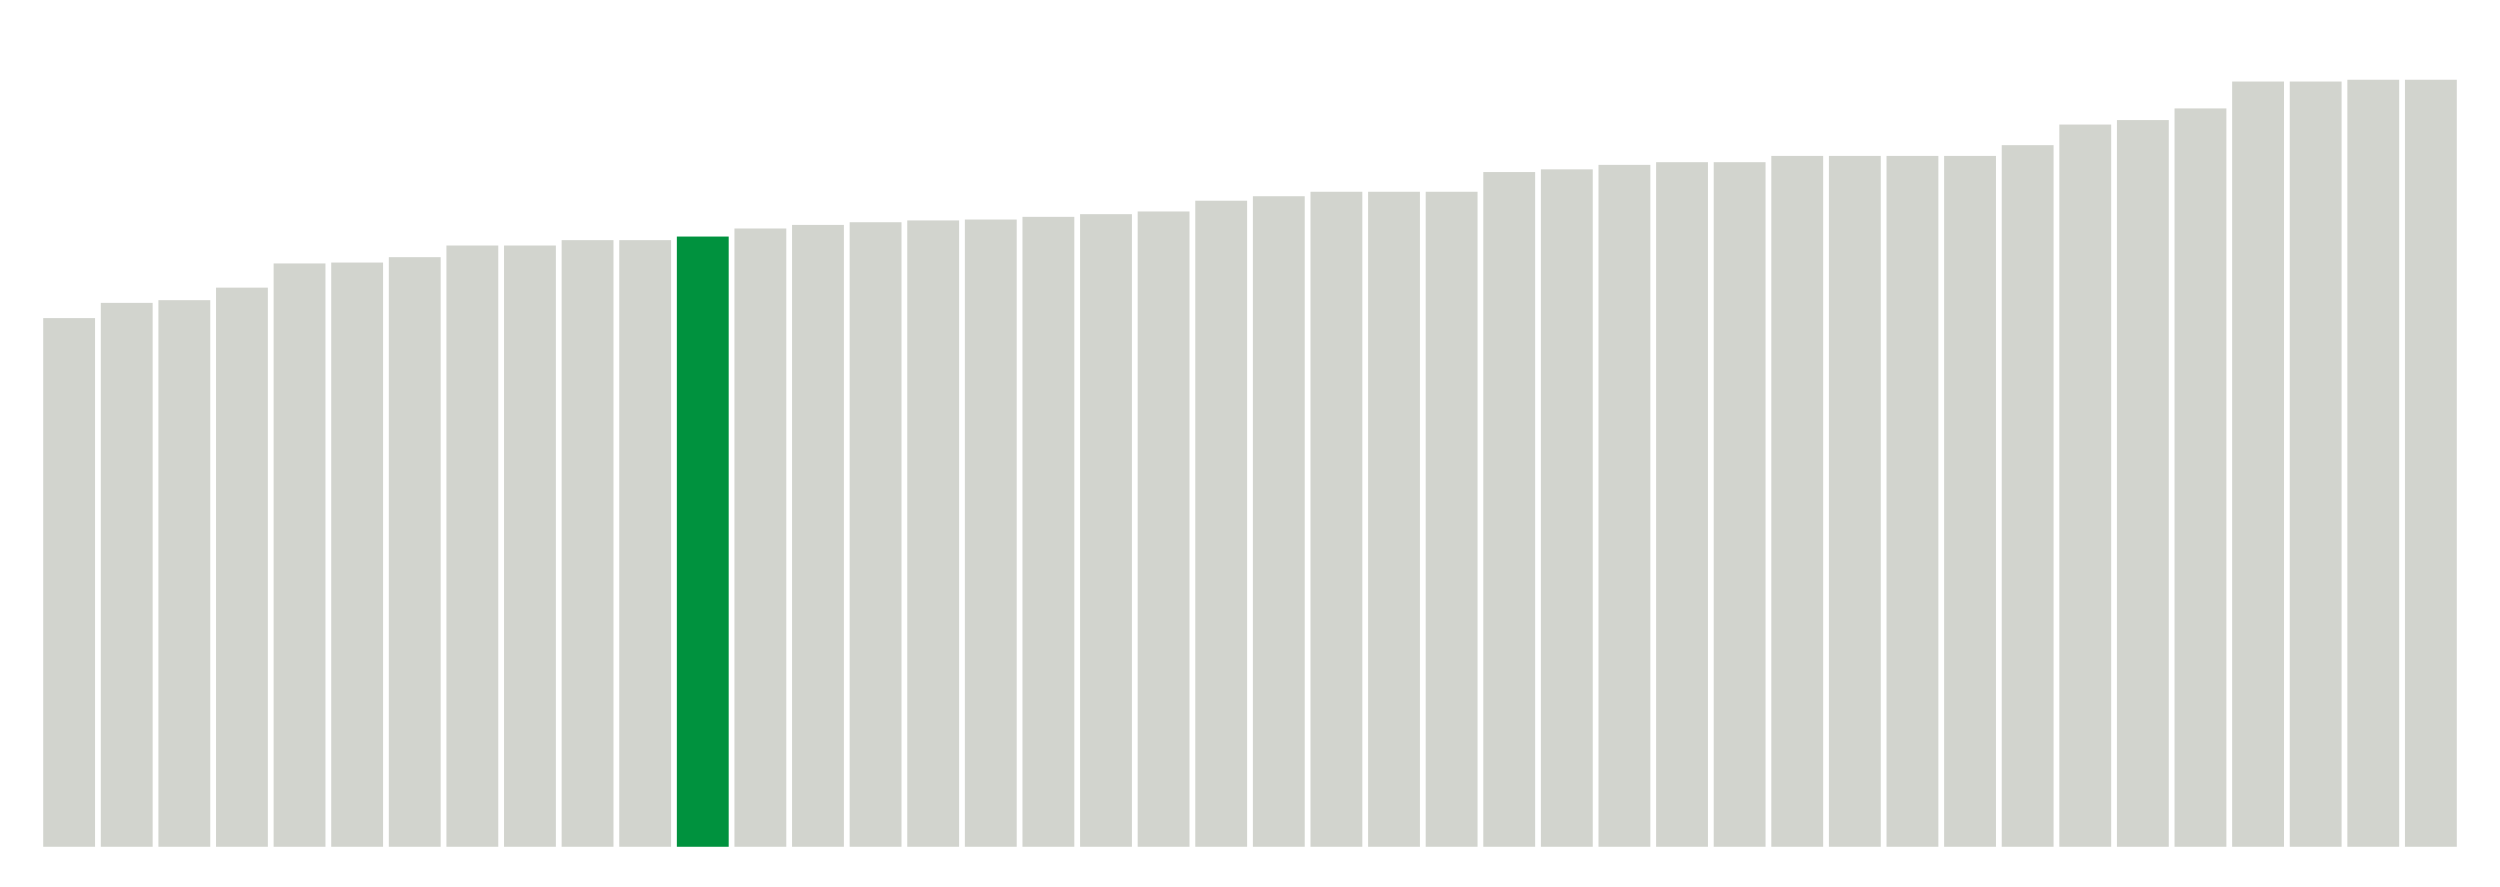 <svg xmlns="http://www.w3.org/2000/svg" xmlns:xlink="http://www.w3.org/1999/xlink" version="1.1" class="marks" width="310" height="110" ><g fill="none" stroke-miterlimit="10" transform="translate(5,5)"><g class="mark-group role-frame root" role="graphics-object" aria-roledescription="group mark container"><g transform="translate(0,0)"><path class="background" aria-hidden="true" d="M0,0h300v100h-300Z" stroke="#ddd" stroke-width="0"/><g><g class="mark-rect role-mark marks" role="graphics-object" aria-roledescription="rect mark container"><path aria-label="neighborhood: Borough Park; data_value: 59" role="graphics-symbol" aria-roledescription="bar" d="M0.357,34.444h6.429v65.556h-6.429Z" fill="#D2D4CE"/><path aria-label="neighborhood: Flushing - Clearview; data_value: 60.7" role="graphics-symbol" aria-roledescription="bar" d="M7.5,32.556h6.429v67.444h-6.429Z" fill="#D2D4CE"/><path aria-label="neighborhood: Canarsie - Flatlands; data_value: 61" role="graphics-symbol" aria-roledescription="bar" d="M14.643,32.222h6.429v67.778h-6.429Z" fill="#D2D4CE"/><path aria-label="neighborhood: East New York; data_value: 62.4" role="graphics-symbol" aria-roledescription="bar" d="M21.786,30.667h6.429v69.333h-6.429Z" fill="#D2D4CE"/><path aria-label="neighborhood: Sunset Park; data_value: 65.1" role="graphics-symbol" aria-roledescription="bar" d="M28.929,27.667h6.429v72.333h-6.429Z" fill="#D2D4CE"/><path aria-label="neighborhood: West Queens; data_value: 65.2" role="graphics-symbol" aria-roledescription="bar" d="M36.071,27.556h6.429v72.444h-6.429Z" fill="#D2D4CE"/><path aria-label="neighborhood: Coney Island - Sheepshead Bay; data_value: 65.8" role="graphics-symbol" aria-roledescription="bar" d="M43.214,26.889h6.429v73.111h-6.429Z" fill="#D2D4CE"/><path aria-label="neighborhood: Port Richmond; data_value: 67.1" role="graphics-symbol" aria-roledescription="bar" d="M50.357,25.444h6.429v74.556h-6.429Z" fill="#D2D4CE"/><path aria-label="neighborhood: Stapleton - St. George; data_value: 67.1" role="graphics-symbol" aria-roledescription="bar" d="M57.5,25.444h6.429v74.556h-6.429Z" fill="#D2D4CE"/><path aria-label="neighborhood: Southwest Queens; data_value: 67.7" role="graphics-symbol" aria-roledescription="bar" d="M64.643,24.778h6.429v75.222h-6.429Z" fill="#D2D4CE"/><path aria-label="neighborhood: Williamsburg - Bushwick; data_value: 67.7" role="graphics-symbol" aria-roledescription="bar" d="M71.786,24.778h6.429v75.222h-6.429Z" fill="#D2D4CE"/><path aria-label="neighborhood: Pelham - Throgs Neck; data_value: 68.1" role="graphics-symbol" aria-roledescription="bar" d="M78.929,24.333h6.429v75.667h-6.429Z" fill="#00923E"/><path aria-label="neighborhood: Bedford Stuyvesant - Crown Heights; data_value: 69" role="graphics-symbol" aria-roledescription="bar" d="M86.071,23.333h6.429v76.667h-6.429Z" fill="#D2D4CE"/><path aria-label="neighborhood: Washington Heights; data_value: 69.4" role="graphics-symbol" aria-roledescription="bar" d="M93.214,22.889h6.429v77.111h-6.429Z" fill="#D2D4CE"/><path aria-label="neighborhood: Northeast Bronx; data_value: 69.7" role="graphics-symbol" aria-roledescription="bar" d="M100.357,22.556h6.429v77.444h-6.429Z" fill="#D2D4CE"/><path aria-label="neighborhood: Greenpoint; data_value: 69.9" role="graphics-symbol" aria-roledescription="bar" d="M107.5,22.333h6.429v77.667h-6.429Z" fill="#D2D4CE"/><path aria-label="neighborhood: Fordham - Bronx Pk; data_value: 70" role="graphics-symbol" aria-roledescription="bar" d="M114.643,22.222h6.429v77.778h-6.429Z" fill="#D2D4CE"/><path aria-label="neighborhood: Ridgewood - Forest Hills; data_value: 70.3" role="graphics-symbol" aria-roledescription="bar" d="M121.786,21.889h6.429v78.111h-6.429Z" fill="#D2D4CE"/><path aria-label="neighborhood: Long Island City - Astoria; data_value: 70.6" role="graphics-symbol" aria-roledescription="bar" d="M128.929,21.556h6.429v78.444h-6.429Z" fill="#D2D4CE"/><path aria-label="neighborhood: East Flatbush - Flatbush; data_value: 70.9" role="graphics-symbol" aria-roledescription="bar" d="M136.071,21.222h6.429v78.778h-6.429Z" fill="#D2D4CE"/><path aria-label="neighborhood: Southeast Queens; data_value: 72.1" role="graphics-symbol" aria-roledescription="bar" d="M143.214,19.889h6.429v80.111h-6.429Z" fill="#D2D4CE"/><path aria-label="neighborhood: Central Harlem - Morningside Heights; data_value: 72.6" role="graphics-symbol" aria-roledescription="bar" d="M150.357,19.333h6.429v80.667h-6.429Z" fill="#D2D4CE"/><path aria-label="neighborhood: Hunts Point - Mott Haven; data_value: 73.1" role="graphics-symbol" aria-roledescription="bar" d="M157.5,18.778h6.429v81.222h-6.429Z" fill="#D2D4CE"/><path aria-label="neighborhood: High Bridge - Morrisania; data_value: 73.1" role="graphics-symbol" aria-roledescription="bar" d="M164.643,18.778h6.429v81.222h-6.429Z" fill="#D2D4CE"/><path aria-label="neighborhood: Crotona -Tremont; data_value: 73.1" role="graphics-symbol" aria-roledescription="bar" d="M171.786,18.778h6.429v81.222h-6.429Z" fill="#D2D4CE"/><path aria-label="neighborhood: Kingsbridge - Riverdale; data_value: 75.3" role="graphics-symbol" aria-roledescription="bar" d="M178.929,16.333h6.429v83.667h-6.429Z" fill="#D2D4CE"/><path aria-label="neighborhood: East Harlem; data_value: 75.6" role="graphics-symbol" aria-roledescription="bar" d="M186.071,16h6.429v84h-6.429Z" fill="#D2D4CE"/><path aria-label="neighborhood: Bensonhurst - Bay Ridge; data_value: 76.1" role="graphics-symbol" aria-roledescription="bar" d="M193.214,15.444h6.429v84.556h-6.429Z" fill="#D2D4CE"/><path aria-label="neighborhood: Lower Manhattan; data_value: 76.4" role="graphics-symbol" aria-roledescription="bar" d="M200.357,15.111h6.429v84.889h-6.429Z" fill="#D2D4CE"/><path aria-label="neighborhood: Union Square - Lower East Side; data_value: 76.4" role="graphics-symbol" aria-roledescription="bar" d="M207.5,15.111h6.429v84.889h-6.429Z" fill="#D2D4CE"/><path aria-label="neighborhood: Bayside - Little Neck; data_value: 77.1" role="graphics-symbol" aria-roledescription="bar" d="M214.643,14.333h6.429v85.667h-6.429Z" fill="#D2D4CE"/><path aria-label="neighborhood: Fresh Meadows; data_value: 77.1" role="graphics-symbol" aria-roledescription="bar" d="M221.786,14.333h6.429v85.667h-6.429Z" fill="#D2D4CE"/><path aria-label="neighborhood: Willowbrook; data_value: 77.1" role="graphics-symbol" aria-roledescription="bar" d="M228.929,14.333h6.429v85.667h-6.429Z" fill="#D2D4CE"/><path aria-label="neighborhood: South Beach - Tottenville; data_value: 77.1" role="graphics-symbol" aria-roledescription="bar" d="M236.071,14.333h6.429v85.667h-6.429Z" fill="#D2D4CE"/><path aria-label="neighborhood: Downtown - Heights - Slope; data_value: 78.3" role="graphics-symbol" aria-roledescription="bar" d="M243.214,13h6.429v87h-6.429Z" fill="#D2D4CE"/><path aria-label="neighborhood: Jamaica; data_value: 80.6" role="graphics-symbol" aria-roledescription="bar" d="M250.357,10.444h6.429v89.556h-6.429Z" fill="#D2D4CE"/><path aria-label="neighborhood: Upper West Side; data_value: 81.1" role="graphics-symbol" aria-roledescription="bar" d="M257.5,9.889h6.429v90.111h-6.429Z" fill="#D2D4CE"/><path aria-label="neighborhood: Rockaways; data_value: 82.4" role="graphics-symbol" aria-roledescription="bar" d="M264.643,8.444h6.429v91.556h-6.429Z" fill="#D2D4CE"/><path aria-label="neighborhood: Gramercy Park - Murray Hill; data_value: 85.4" role="graphics-symbol" aria-roledescription="bar" d="M271.786,5.111h6.429v94.889h-6.429Z" fill="#D2D4CE"/><path aria-label="neighborhood: Upper East Side; data_value: 85.4" role="graphics-symbol" aria-roledescription="bar" d="M278.929,5.111h6.429v94.889h-6.429Z" fill="#D2D4CE"/><path aria-label="neighborhood: Greenwich Village - SoHo; data_value: 85.6" role="graphics-symbol" aria-roledescription="bar" d="M286.071,4.889h6.429v95.111h-6.429Z" fill="#D2D4CE"/><path aria-label="neighborhood: Chelsea - Clinton; data_value: 85.6" role="graphics-symbol" aria-roledescription="bar" d="M293.214,4.889h6.429v95.111h-6.429Z" fill="#D2D4CE"/></g></g><path class="foreground" aria-hidden="true" d="" display="none"/></g></g></g></svg>